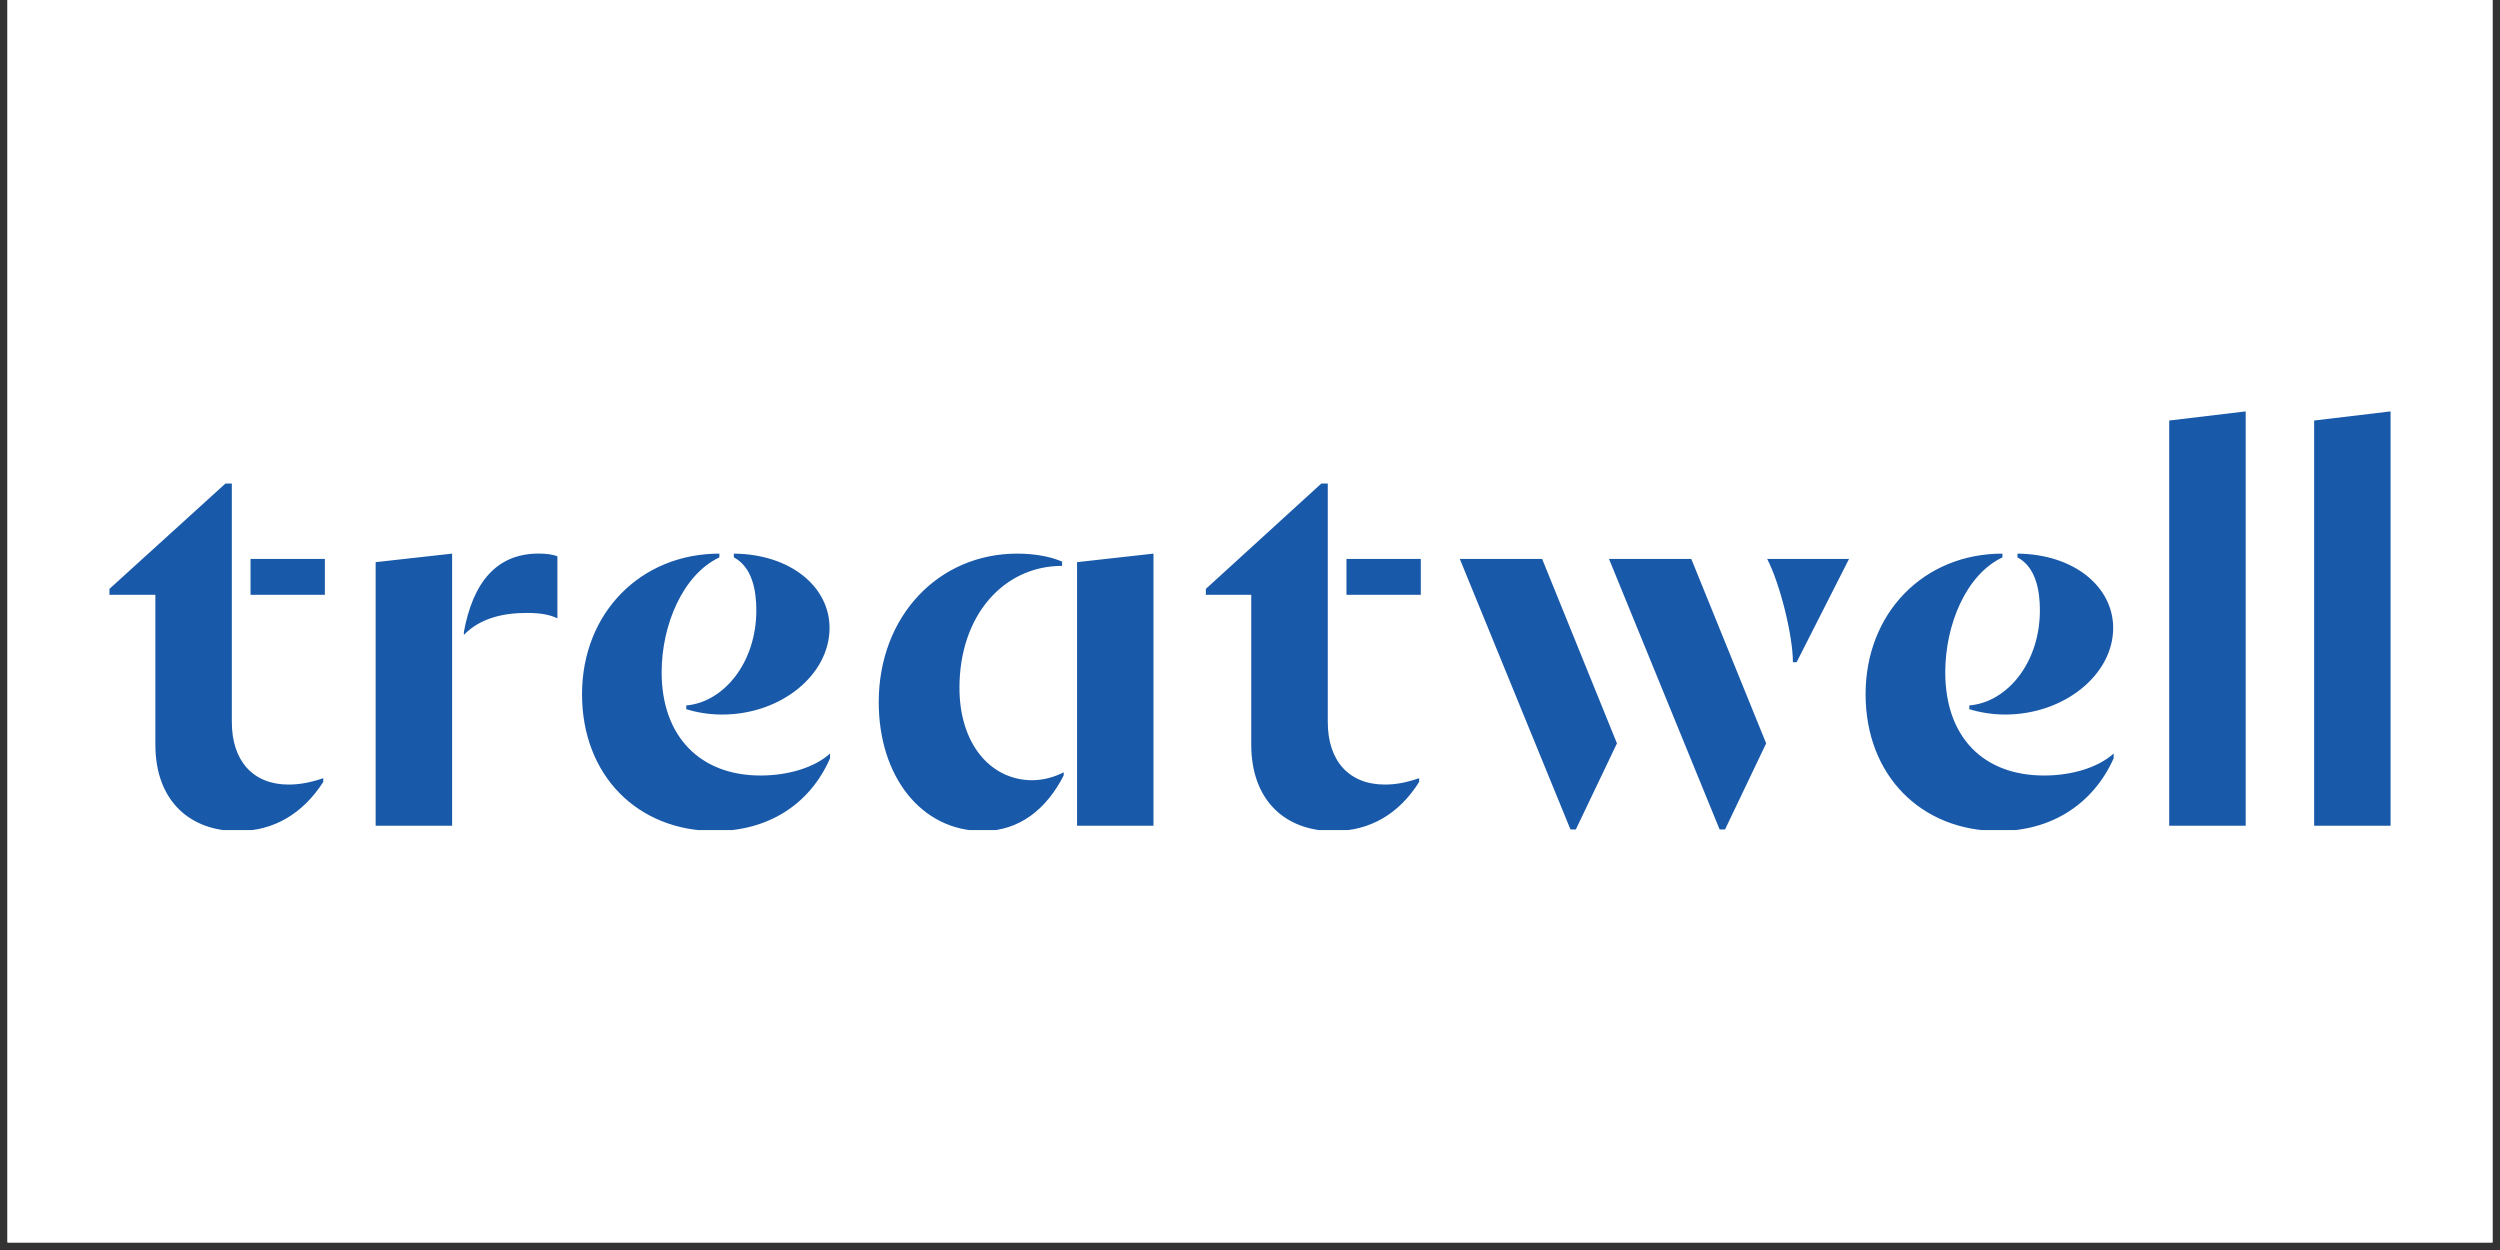 <svg xmlns="http://www.w3.org/2000/svg" xmlns:xlink="http://www.w3.org/1999/xlink" width="220" zoomAndPan="magnify" viewBox="0 0 165 82.5" height="110" preserveAspectRatio="xMidYMid meet" version="1.0"><rect x="0" y="0" width="165" height="82.5" fill="#333333" stroke="none"/><defs><clipPath id="67d79b6aa1"><path d="M 0.496 0 L 164.504 0 L 164.504 82.004 L 0.496 82.004 Z M 0.496 0 " clip-rule="nonzero"/></clipPath><clipPath id="79f9546e0d"><path d="M 7.223 27.152 L 157.855 27.152 L 157.855 55 L 7.223 55 Z M 7.223 27.152 " clip-rule="nonzero"/></clipPath><clipPath id="3ccc5bb2cd"><path d="M 30.617 41.727 L 30.617 41.902 C 31.711 40.773 33.262 40.453 34.777 40.453 C 35.766 40.453 36.332 40.594 36.789 40.809 L 36.789 36.715 C 36.508 36.605 36.086 36.535 35.555 36.535 C 32.766 36.535 31.215 38.441 30.613 41.723 M 116.637 36.891 C 117.52 38.621 118.332 42.008 118.332 43.703 L 118.578 43.703 L 122.035 36.891 Z M 101.781 36.891 L 96.348 36.891 L 103.652 54.746 L 104.004 54.746 L 106.719 49.062 Z M 111.625 36.891 L 106.195 36.891 L 113.496 54.746 L 113.852 54.746 L 116.566 49.062 Z M 16.535 39.258 L 21.441 39.258 L 21.441 36.891 L 16.535 36.891 Z M 88.867 39.258 L 93.773 39.258 L 93.773 36.891 L 88.867 36.891 Z M 57.996 46.344 C 57.996 51.215 60.781 54.848 64.875 54.848 C 67.273 54.848 69.074 53.402 70.203 51.18 L 70.203 50.969 C 69.602 51.285 68.863 51.496 68.086 51.496 C 65.336 51.461 63.324 49.062 63.324 45.395 C 63.324 40.598 66.254 37.348 70.098 37.348 L 70.098 37.066 C 69.289 36.715 68.23 36.539 67.133 36.539 C 61.945 36.539 57.996 40.664 57.996 46.348 M 47.48 36.539 C 42.293 36.539 38.414 40.453 38.414 45.816 C 38.414 51.18 42.082 54.848 47.199 54.848 C 50.656 54.848 53.441 53.121 54.781 50.051 L 54.781 49.734 C 53.727 50.688 51.961 51.184 50.195 51.184 C 46.207 51.184 43.668 48.605 43.668 44.371 C 43.668 41.234 45.078 37.918 47.477 36.789 Z M 132.16 36.539 C 126.973 36.539 123.129 40.453 123.129 45.816 C 123.129 51.18 126.797 54.848 131.914 54.848 C 135.336 54.848 138.125 53.121 139.5 50.051 L 139.5 49.734 C 138.441 50.688 136.676 51.184 134.914 51.184 C 130.891 51.184 128.387 48.641 128.387 44.371 C 128.387 41.234 129.762 37.918 132.16 36.789 Z M 45.293 46.805 C 45.965 47.016 46.777 47.16 47.66 47.16 C 51.539 47.16 54.75 44.547 54.75 41.445 C 54.75 38.727 52.176 36.574 48.434 36.539 L 48.434 36.785 C 49.633 37.422 49.918 38.938 49.918 40.277 C 49.918 43.738 47.766 46.348 45.293 46.559 Z M 129.973 46.805 C 130.645 47.016 131.492 47.16 132.34 47.16 C 136.219 47.16 139.469 44.547 139.469 41.445 C 139.469 38.727 136.891 36.574 133.152 36.539 L 133.152 36.785 C 134.352 37.422 134.633 38.938 134.633 40.277 C 134.633 43.738 132.48 46.348 129.977 46.559 Z M 29.84 36.539 L 24.793 37.102 L 24.793 54.5 L 29.84 54.5 Z M 71.086 37.102 L 71.086 54.5 L 76.129 54.5 L 76.129 36.539 Z M 19.043 51.781 C 16.711 51.781 15.301 50.23 15.301 47.652 L 15.301 31.914 L 14.879 31.914 L 7.223 38.867 L 7.223 39.258 L 10.254 39.258 L 10.254 49.137 C 10.254 52.875 12.551 54.852 15.691 54.852 C 18.09 54.852 19.996 53.688 21.336 51.605 L 21.336 51.359 C 20.523 51.641 19.785 51.781 19.043 51.781 M 91.406 51.781 C 89.043 51.781 87.633 50.23 87.633 47.652 L 87.633 31.914 L 87.207 31.914 L 79.586 38.867 L 79.586 39.258 L 82.582 39.258 L 82.582 49.137 C 82.582 52.875 84.875 54.852 88.016 54.852 C 90.453 54.852 92.359 53.688 93.664 51.605 L 93.664 51.359 C 92.852 51.641 92.145 51.781 91.402 51.781 M 148.215 27.152 L 143.168 27.754 L 143.168 54.5 L 148.215 54.5 Z M 157.777 27.152 L 152.734 27.754 L 152.734 54.5 L 157.777 54.5 Z M 157.777 27.152 " clip-rule="nonzero"/></clipPath></defs><g clip-path="url(#67d79b6aa1)"><path fill="#ffffff" d="M 0.496 0 L 164.504 0 L 164.504 89.457 L 0.496 89.457 Z M 0.496 0 " fill-opacity="1" fill-rule="nonzero"/><path fill="#ffffff" d="M 0.496 0 L 164.504 0 L 164.504 82.004 L 0.496 82.004 Z M 0.496 0 " fill-opacity="1" fill-rule="nonzero"/></g><g clip-path="url(#79f9546e0d)"><g clip-path="url(#3ccc5bb2cd)"><path fill="#1859a9" d="M 7.223 27.152 L 157.855 27.152 L 157.855 54.785 L 7.223 54.785 Z M 7.223 27.152 " fill-opacity="1" fill-rule="nonzero"/></g></g></svg>